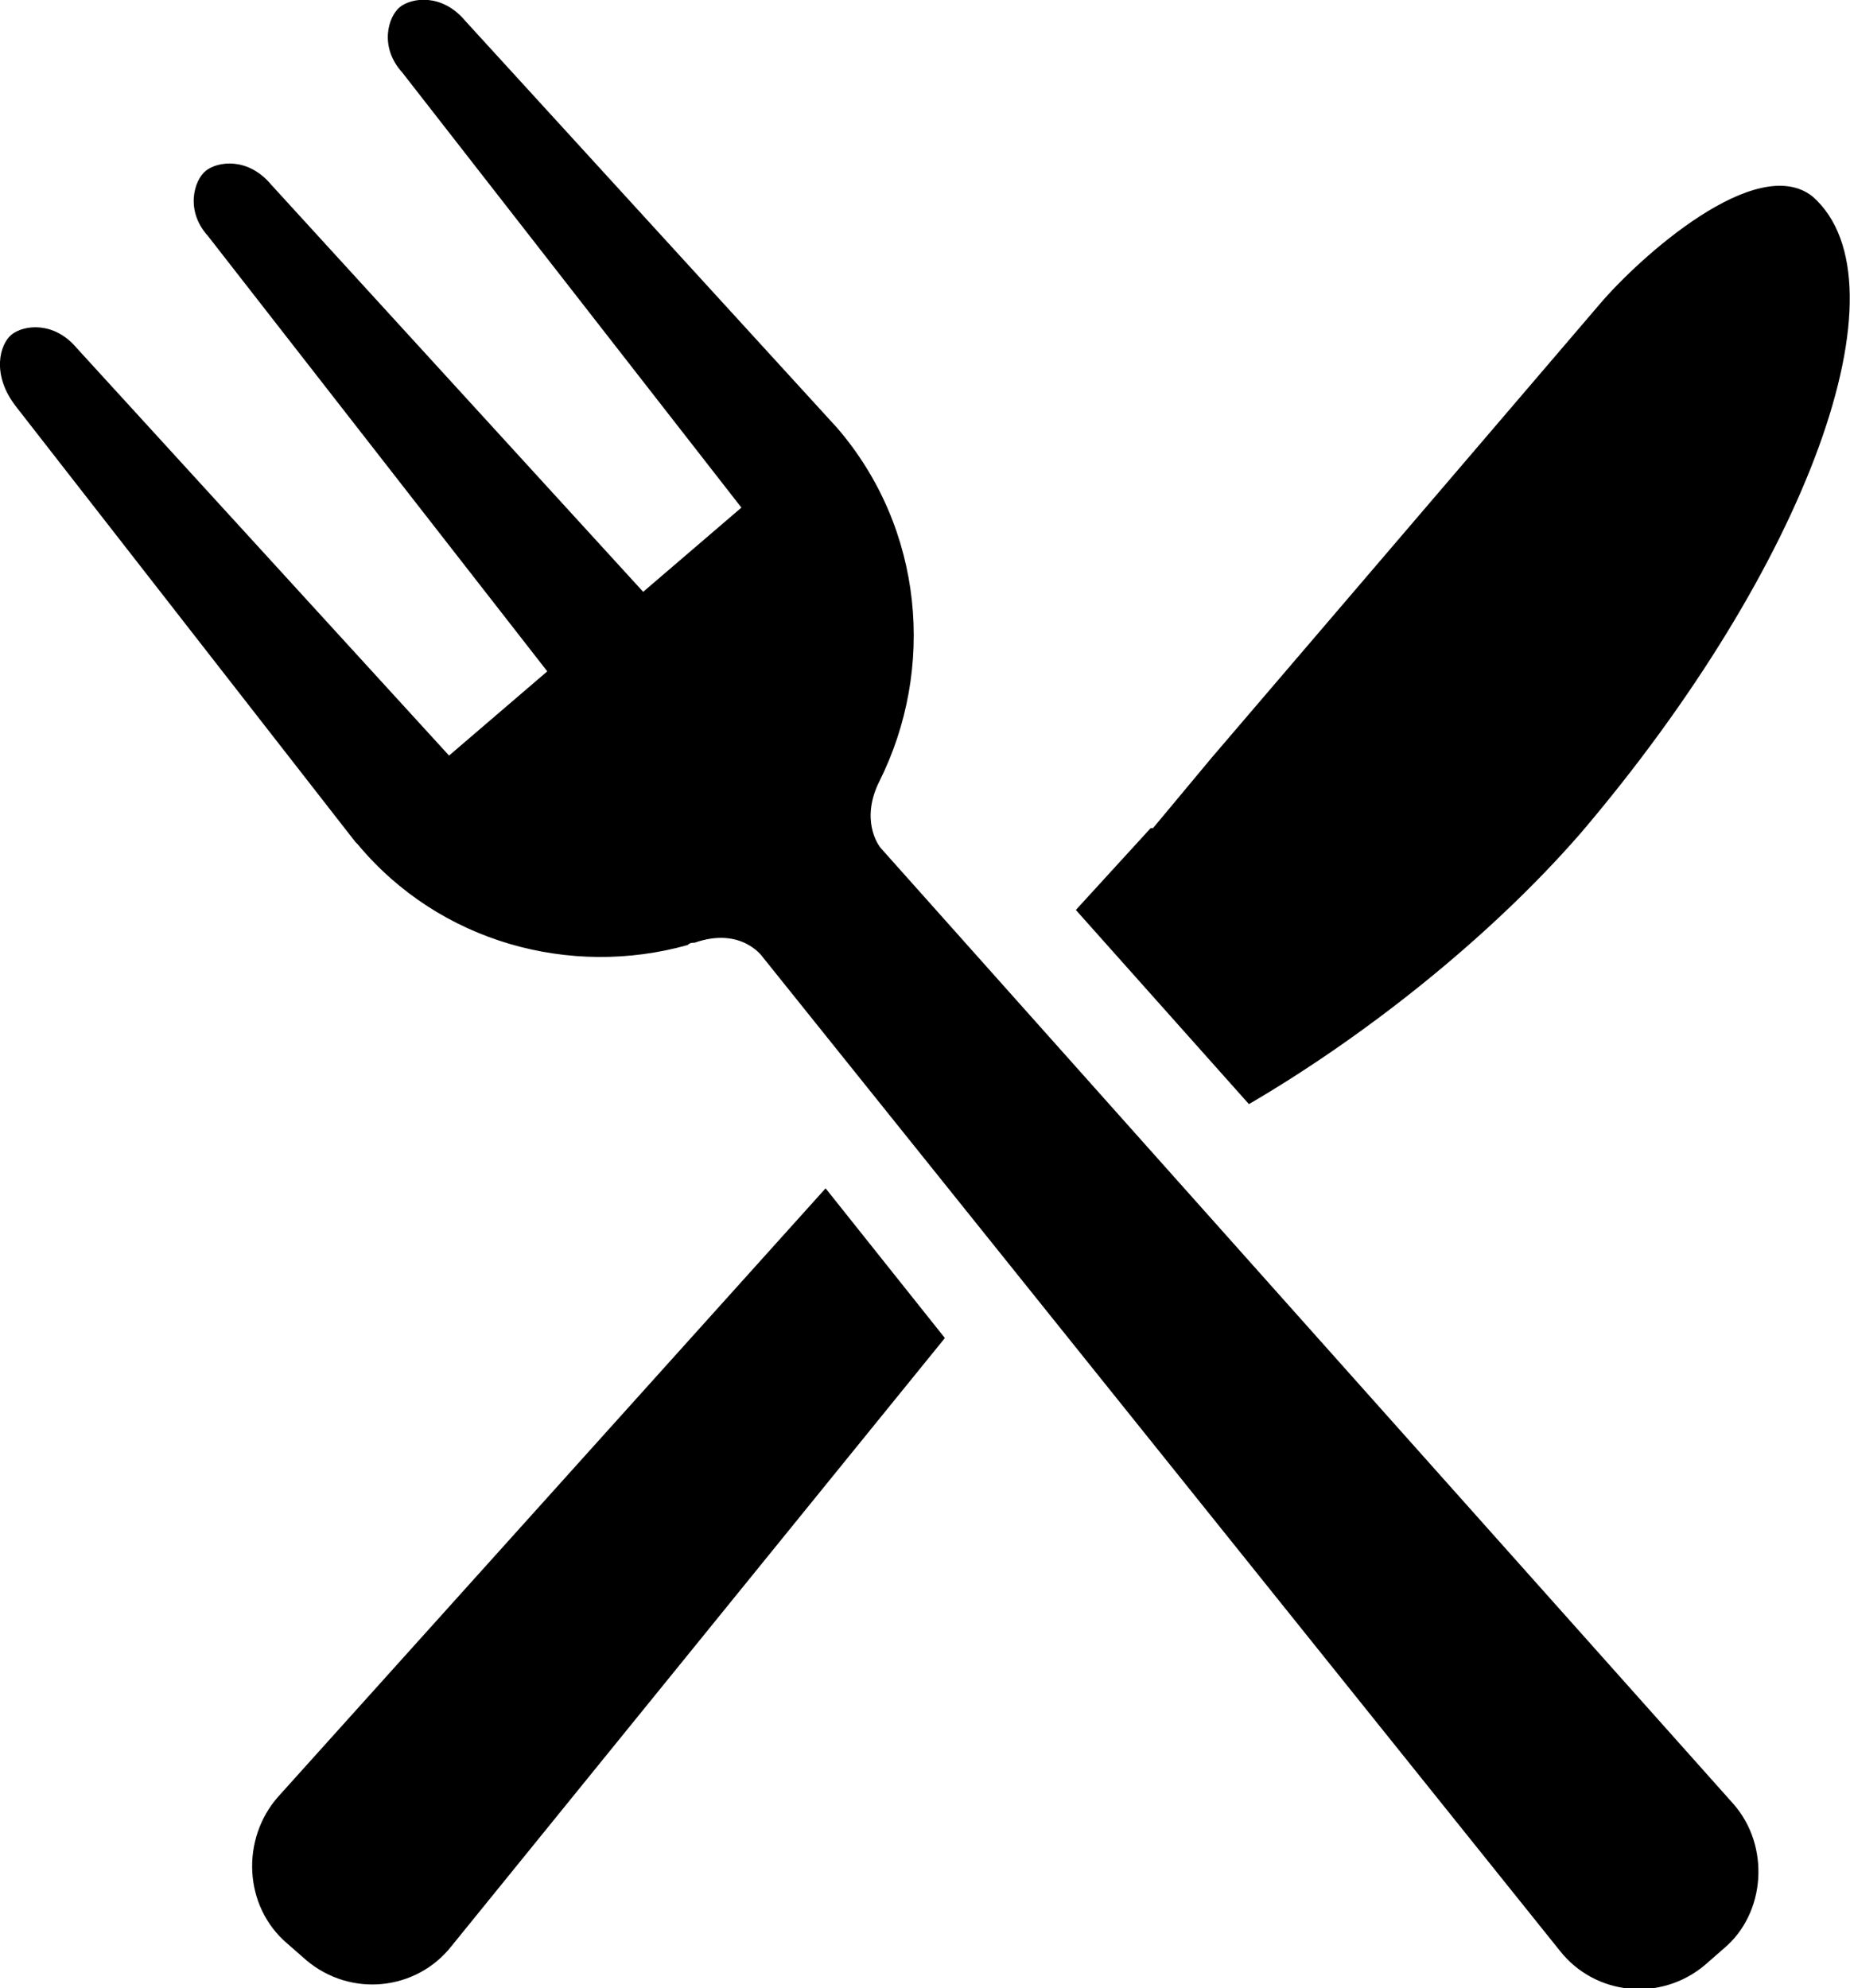 <svg version="1.1" id="dining-icon" xmlns="http://www.w3.org/2000/svg" xmlns:xlink="http://www.w3.org/1999/xlink" x="0px" y="0px" viewBox="0 0 79.1 85" style="enable-background:new 0 0 79.1 85;" xml:space="preserve">
    <path class="cls-1" d="M0.5,14.3L17.1,34l0,0L0.5,14.3c0.5-0.4,1.8-0.6,2.8,0.6l15.9,17.4l4.2-3.6L8.9,10.1C7.9,9,8.3,7.7,8.8,7.3L25.4,27l0,0
	L8.8,7.3c0.5-0.4,1.8-0.6,2.8,0.6l15.9,17.4l4.2-3.6L17.2,3.1c-1-1.1-0.6-2.4-0.1-2.8L33.7,20l0,0L17.1,0.3c0.5-0.4,1.8-0.6,2.8,0.6
	l15.9,17.4l0,0c3.7,4.3,4.2,10.3,1.8,15.1c-0.8,1.6-0.1,2.7,0.1,2.9l36.4,40.8c1.6,1.8,1.4,4.7-0.4,6.2L72.9,84
	c-1.9,1.6-4.7,1.3-6.2-0.6L32.6,40.9l0,0c0,0-0.9-1.3-2.9-0.6l0,0c-0.1,0-0.2,0-0.3,0.1l0,0c-5,1.4-10.6-0.1-14.1-4.3
	c0,0,0,0-0.1-0.1L0.7,17.4C-0.4,16,0,14.7,0.5,14.3z M11.9,76.8c-1.6,1.8-1.5,4.7,0.4,6.3l0.8,0.7c1.9,1.6,4.7,1.3,6.2-0.6l21.1-26
	l-5.1-6.4L11.9,76.8z M67.6,35.6c9.7-11.4,14.1-23.5,9.9-27.2l0,0c-2.4-1.9-7.4,2.6-9.1,4.6L51.8,32.4l-2.5,3h-0.1L46,38.9l7.4,8.3
	C58.2,44.4,63.6,40.2,67.6,35.6z"/>
</svg>
